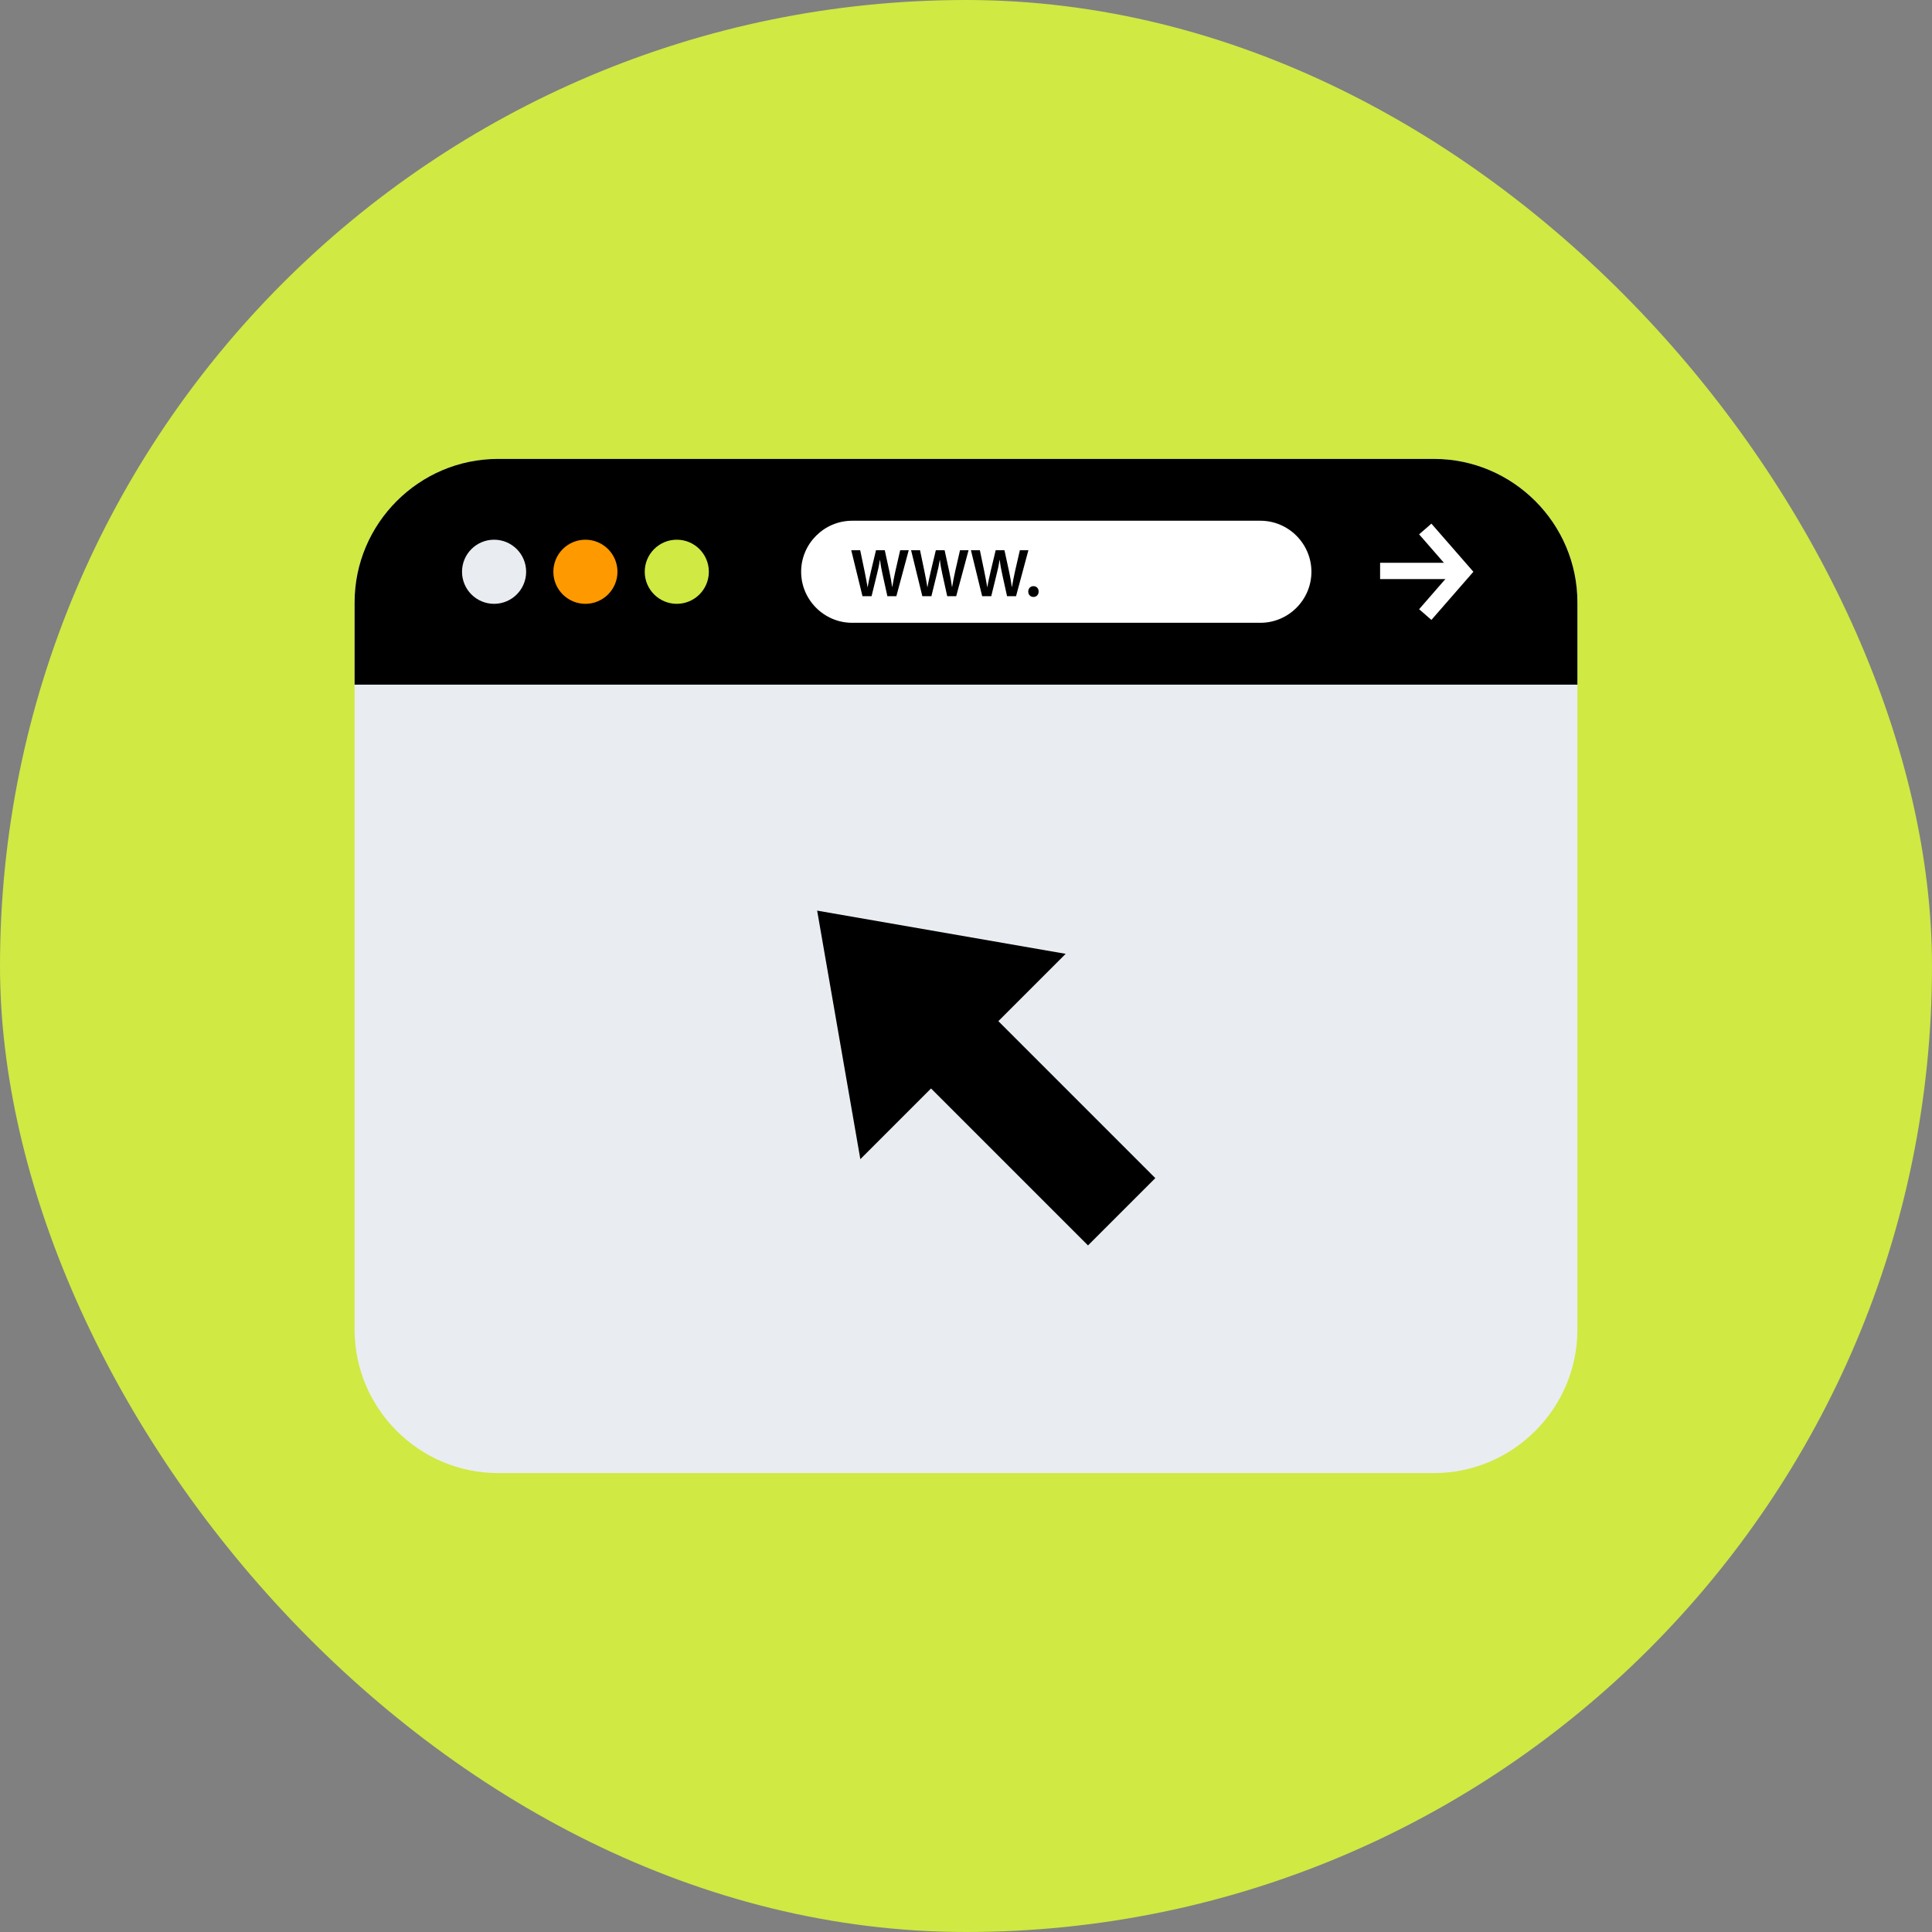 <!DOCTYPE svg PUBLIC "-//W3C//DTD SVG 1.1//EN" "http://www.w3.org/Graphics/SVG/1.1/DTD/svg11.dtd">
<!-- Uploaded to: SVG Repo, www.svgrepo.com, Transformed by: SVG Repo Mixer Tools -->
<svg version="1.1" id="Layer_1" xmlns="http://www.w3.org/2000/svg" xmlns:xlink="http://www.w3.org/1999/xlink" viewBox="-148.48 -148.48 808.96 808.96" xml:space="preserve" width="800px" height="800px" fill="#000000">
<rect x="-148.48" y="-148.48" width="808.96" height="808.96" fill="#808080" stroke="none"/>
<g id="SVGRepo_bgCarrier" stroke-width="0">
<rect x="-148.48" y="-148.48" width="808.96" height="808.96" rx="404.48" fill="#d0e943" strokewidth="0"/>
</g>
<g id="SVGRepo_tracerCarrier" stroke-linecap="round" stroke-linejoin="round"/>
<g id="SVGRepo_iconCarrier"> <path style="fill:#E9EDF1;" d="M451.952,468.32H60.048C27.024,468.32,0,441.296,0,408.272V103.728 C0,70.704,27.024,43.68,60.048,43.68h391.896c33.032,0,60.056,27.024,60.056,60.048v304.544 C512,441.296,484.976,468.32,451.952,468.32z"/> <path d="M512,138.184v-34.456c0-33.032-27.024-60.048-60.048-60.048H60.048C27.024,43.68,0,70.704,0,103.728v34.456L512,138.184 L512,138.184z"/> <circle style="fill:#E9EDF1;" cx="58.4" cy="90.928" r="13.424"/> <circle style="fill:#FF9900;" cx="96.64" cy="90.928" r="13.424"/> <circle style="fill:#d0e943;" cx="134.904" cy="90.928" r="13.424"/> <g> <rect x="429.392" y="87.168" style="fill:#FFFFFF;" width="30.416" height="6.824"/> <polygon style="fill:#FFFFFF;" points="450.872,111.088 445.728,106.608 459.376,90.928 445.728,75.256 450.872,70.776 468.448,90.928 "/> <path style="fill:#FFFFFF;" d="M379.264,112.296H208.336c-11.752,0-21.368-9.616-21.368-21.368l0,0 c0-11.752,9.616-21.368,21.368-21.368h170.928c11.752,0,21.368,9.616,21.368,21.368l0,0 C400.632,102.68,391.016,112.296,379.264,112.296z"/> </g> <path d="M212.656,101.152l-4.704-19.24h3.744l1.824,8.736c0.48,2.344,0.936,4.8,1.256,6.704h0.056c0.32-2.024,0.856-4.304,1.4-6.736 l2.08-8.704h3.68l1.92,8.856c0.48,2.28,0.88,4.424,1.16,6.504h0.064c0.336-2.12,0.8-4.304,1.304-6.656l2-8.704h3.576l-5.176,19.24 h-3.76l-2-9.056c-0.496-2.184-0.824-4.016-1.056-6.104h-0.064c-0.336,2.056-0.704,3.92-1.28,6.104l-2.224,9.056 C216.456,101.152,212.656,101.152,212.656,101.152z"/> <path d="M237.712,101.152l-4.704-19.24h3.744l1.824,8.736c0.48,2.344,0.936,4.8,1.256,6.704h0.056c0.32-2.024,0.856-4.304,1.4-6.736 l2.08-8.704h3.68l1.92,8.856c0.48,2.28,0.88,4.424,1.16,6.504h0.064c0.336-2.12,0.8-4.304,1.304-6.656l2-8.704h3.576l-5.176,19.24 h-3.76l-2-9.056c-0.496-2.184-0.824-4.016-1.056-6.104h-0.064c-0.336,2.056-0.704,3.92-1.28,6.104l-2.224,9.056 C241.512,101.152,237.712,101.152,237.712,101.152z"/> <path d="M262.768,101.152l-4.704-19.24h3.744l1.824,8.736c0.48,2.344,0.936,4.8,1.256,6.704h0.056c0.32-2.024,0.856-4.304,1.4-6.736 l2.08-8.704h3.68l1.92,8.856c0.48,2.28,0.88,4.424,1.16,6.504h0.064c0.336-2.12,0.8-4.304,1.304-6.656l2-8.704h3.576l-5.176,19.24 h-3.76l-2-9.056c-0.496-2.184-0.824-4.016-1.056-6.104h-0.064c-0.336,2.056-0.704,3.92-1.28,6.104l-2.224,9.056 C266.568,101.152,262.768,101.152,262.768,101.152z"/> <path d="M282.064,99.208c0-1.304,0.92-2.256,2.176-2.256c1.28,0,2.176,0.92,2.176,2.256c0,1.296-0.864,2.264-2.176,2.264 C282.96,101.472,282.064,100.504,282.064,99.208z"/> <polygon points="335.272,344.816 269.552,279.088 297.736,250.904 193.672,232.816 211.76,336.888 241.36,307.28 307.08,373 "/> </g>
</svg>
